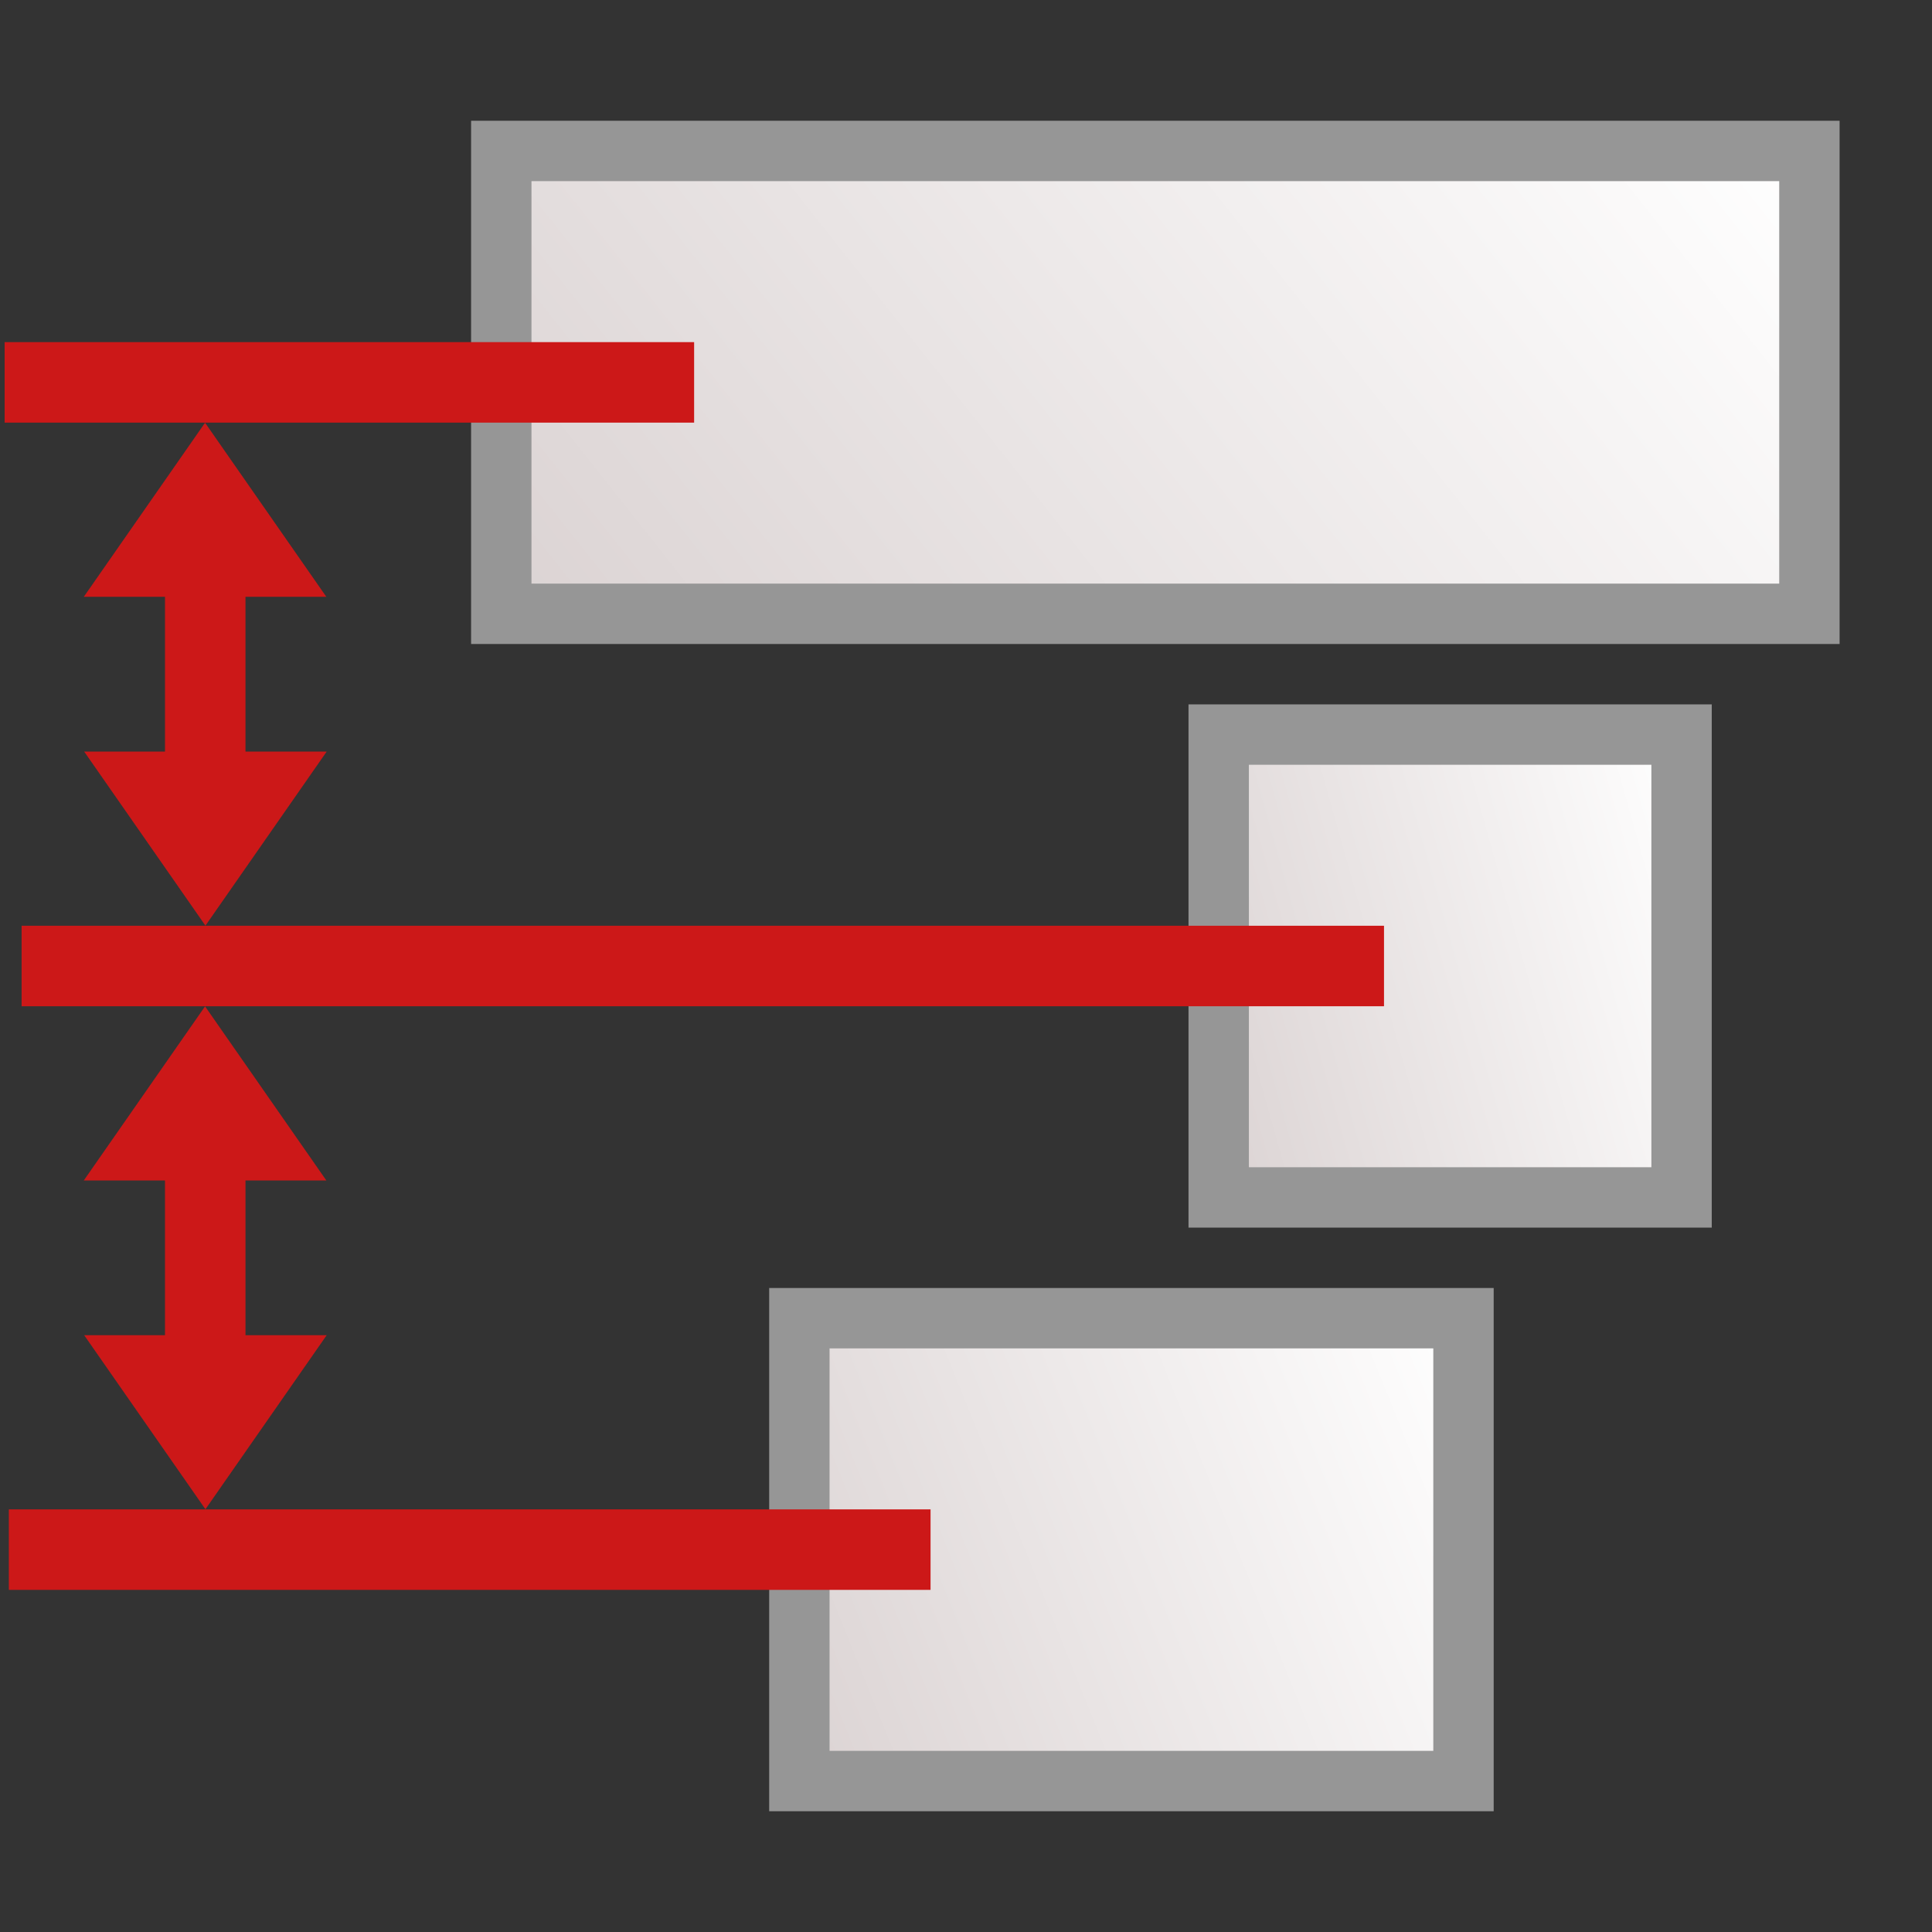 <?xml version="1.0" encoding="UTF-8" standalone="no"?>
<!-- Created with Inkscape (http://www.inkscape.org/) -->

<svg
   xmlns:dc="http://purl.org/dc/elements/1.1/"
   xmlns:cc="http://creativecommons.org/ns#"
   xmlns:rdf="http://www.w3.org/1999/02/22-rdf-syntax-ns#"
   xmlns:svg="http://www.w3.org/2000/svg"
   xmlns="http://www.w3.org/2000/svg"
   xmlns:xlink="http://www.w3.org/1999/xlink"
   xmlns:sodipodi="http://sodipodi.sourceforge.net/DTD/sodipodi-0.dtd"
   xmlns:inkscape="http://www.inkscape.org/namespaces/inkscape"
   width="480"
   height="480"
   id="svg2"
   version="1.1"
   inkscape:version="0.92.3 (2405546, 2018-03-11)"
   enable-background="new"
   sodipodi:docname="Hopsan-DistributeX.svg"
   inkscape:export-filename="/home/robbr48/Documents/Subversion/HOPSAN++/HopsanGUI/graphics/uiicons/Hopsan-DistributeX.png"
   inkscape:export-xdpi="4.5"
   inkscape:export-ydpi="4.5">
  <rect width="100%" height="100%" fill="#333333" stroke="none"/>
  <defs
     id="defs4">
    <linearGradient
       id="linearGradient3633">
      <stop
         id="stop3635"
         offset="0"
         style="stop-color:#000000;stop-opacity:1;" />
      <stop
         style="stop-color:#5a5a5a;stop-opacity:1;"
         offset="0.514"
         id="stop3639" />
      <stop
         id="stop3637"
         offset="1"
         style="stop-color:#fdfdfd;stop-opacity:1;" />
    </linearGradient>
    <linearGradient
       id="linearGradient6244">
      <stop
         style="stop-color:#5a5a5a;stop-opacity:1;"
         offset="0"
         id="stop6246" />
      <stop
         style="stop-color:#e8e8e8;stop-opacity:1;"
         offset="1"
         id="stop6248" />
    </linearGradient>
    <linearGradient
       id="linearGradient6238">
      <stop
         id="stop6240"
         offset="0"
         style="stop-color:#757575;stop-opacity:1;" />
      <stop
         id="stop6242"
         offset="1"
         style="stop-color:#677e70;stop-opacity:1;" />
    </linearGradient>
    <linearGradient
       id="linearGradient3639">
      <stop
         style="stop-color:#7da1ee;stop-opacity:1;"
         offset="0"
         id="stop3641" />
      <stop
         style="stop-color:#aee7c3;stop-opacity:1;"
         offset="1"
         id="stop3643" />
    </linearGradient>
    <inkscape:perspective
       sodipodi:type="inkscape:persp3d"
       inkscape:vp_x="0 : 526.18109 : 1"
       inkscape:vp_y="0 : 1000 : 0"
       inkscape:vp_z="744.09448 : 526.18109 : 1"
       inkscape:persp3d-origin="372.04724 : 350.78739 : 1"
       id="perspective10" />
    <inkscape:perspective
       id="perspective2824"
       inkscape:persp3d-origin="0.5 : 0.33333333 : 1"
       inkscape:vp_z="1 : 0.5 : 1"
       inkscape:vp_y="0 : 1000 : 0"
       inkscape:vp_x="0 : 0.5 : 1"
       sodipodi:type="inkscape:persp3d" />
    <inkscape:perspective
       id="perspective3613"
       inkscape:persp3d-origin="0.5 : 0.33333333 : 1"
       inkscape:vp_z="1 : 0.5 : 1"
       inkscape:vp_y="0 : 1000 : 0"
       inkscape:vp_x="0 : 0.5 : 1"
       sodipodi:type="inkscape:persp3d" />
    <linearGradient
       inkscape:collect="always"
       xlink:href="#linearGradient3633"
       id="linearGradient3645"
       x1="48.318"
       y1="433.949"
       x2="435.722"
       y2="39.99"
       gradientUnits="userSpaceOnUse"
       gradientTransform="matrix(0.938,0,0,0.938,15,29.62)" />
    <inkscape:perspective
       id="perspective3655"
       inkscape:persp3d-origin="0.5 : 0.33333333 : 1"
       inkscape:vp_z="1 : 0.5 : 1"
       inkscape:vp_y="0 : 1000 : 0"
       inkscape:vp_x="0 : 0.5 : 1"
       sodipodi:type="inkscape:persp3d" />
    <linearGradient
       inkscape:collect="always"
       xlink:href="#linearGradient3639-7"
       id="linearGradient3645-1"
       x1="48.318"
       y1="433.949"
       x2="435.722"
       y2="39.99"
       gradientUnits="userSpaceOnUse"
       gradientTransform="matrix(0.938,0,0,0.938,15,30)" />
    <linearGradient
       id="linearGradient3639-7">
      <stop
         style="stop-color:#5f6d8b;stop-opacity:1;"
         offset="0"
         id="stop3641-4" />
      <stop
         style="stop-color:#677e70;stop-opacity:1;"
         offset="1"
         id="stop3643-0" />
    </linearGradient>
    <inkscape:perspective
       id="perspective5232"
       inkscape:persp3d-origin="0.5 : 0.33333333 : 1"
       inkscape:vp_z="1 : 0.5 : 1"
       inkscape:vp_y="0 : 1000 : 0"
       inkscape:vp_x="0 : 0.5 : 1"
       sodipodi:type="inkscape:persp3d" />
    <inkscape:perspective
       id="perspective5254"
       inkscape:persp3d-origin="0.5 : 0.33333333 : 1"
       inkscape:vp_z="1 : 0.5 : 1"
       inkscape:vp_y="0 : 1000 : 0"
       inkscape:vp_x="0 : 0.5 : 1"
       sodipodi:type="inkscape:persp3d" />
    <inkscape:perspective
       id="perspective5276"
       inkscape:persp3d-origin="0.5 : 0.33333333 : 1"
       inkscape:vp_z="1 : 0.5 : 1"
       inkscape:vp_y="0 : 1000 : 0"
       inkscape:vp_x="0 : 0.5 : 1"
       sodipodi:type="inkscape:persp3d" />
    <inkscape:perspective
       id="perspective5298"
       inkscape:persp3d-origin="0.5 : 0.33333333 : 1"
       inkscape:vp_z="1 : 0.5 : 1"
       inkscape:vp_y="0 : 1000 : 0"
       inkscape:vp_x="0 : 0.5 : 1"
       sodipodi:type="inkscape:persp3d" />
    <inkscape:perspective
       id="perspective5330"
       inkscape:persp3d-origin="0.5 : 0.33333333 : 1"
       inkscape:vp_z="1 : 0.5 : 1"
       inkscape:vp_y="0 : 1000 : 0"
       inkscape:vp_x="0 : 0.5 : 1"
       sodipodi:type="inkscape:persp3d" />
    <inkscape:perspective
       id="perspective5376"
       inkscape:persp3d-origin="0.5 : 0.33333333 : 1"
       inkscape:vp_z="1 : 0.5 : 1"
       inkscape:vp_y="0 : 1000 : 0"
       inkscape:vp_x="0 : 0.5 : 1"
       sodipodi:type="inkscape:persp3d" />
    <linearGradient
       inkscape:collect="always"
       xlink:href="#linearGradient3639-7"
       id="linearGradient5400"
       x1="60.298"
       y1="436.828"
       x2="423.49"
       y2="67.49"
       gradientUnits="userSpaceOnUse"
       gradientTransform="translate(0,-0.38)" />
    <linearGradient
       inkscape:collect="always"
       xlink:href="#linearGradient3639-7"
       id="linearGradient5408"
       x1="75.036"
       y1="424.492"
       x2="404.964"
       y2="97.203"
       gradientUnits="userSpaceOnUse"
       gradientTransform="matrix(1.043,0,0,1,-17.535,-1.44e-6)" />
    <linearGradient
       inkscape:collect="always"
       xlink:href="#linearGradient3639-7"
       id="linearGradient5410"
       x1="433.803"
       y1="-71.894"
       x2="80.025"
       y2="-408.106"
       gradientUnits="userSpaceOnUse" />
    <linearGradient
       inkscape:collect="always"
       xlink:href="#linearGradient6238"
       id="linearGradient5418"
       x1="72.113"
       y1="429.499"
       x2="399.806"
       y2="106.25"
       gradientUnits="userSpaceOnUse" />
    <linearGradient
       inkscape:collect="always"
       xlink:href="#linearGradient6244"
       id="linearGradient6250"
       x1="122.621"
       y1="204.696"
       x2="357.379"
       y2="-17.449"
       gradientUnits="userSpaceOnUse" />
    <linearGradient
       inkscape:collect="always"
       xlink:href="#linearGradient3639"
       id="linearGradient4908"
       x1="-42.5"
       y1="437.5"
       x2="417.5"
       y2="22.5"
       gradientUnits="userSpaceOnUse" />
    <linearGradient
       inkscape:collect="always"
       xlink:href="#linearGradient6238"
       id="linearGradient4916"
       x1="-42.5"
       y1="437.5"
       x2="417.5"
       y2="22.5"
       gradientUnits="userSpaceOnUse" />
    <linearGradient
       inkscape:collect="always"
       xlink:href="#linearGradient3639"
       id="linearGradient4918"
       gradientUnits="userSpaceOnUse"
       x1="-42.5"
       y1="437.5"
       x2="417.5"
       y2="22.5" />
    <linearGradient
       inkscape:collect="always"
       xlink:href="#linearGradient6238"
       id="linearGradient4920"
       gradientUnits="userSpaceOnUse"
       x1="-42.5"
       y1="437.5"
       x2="417.5"
       y2="22.5" />
    <linearGradient
       gradientTransform="matrix(0.765,0,0,0.511,103.513,-78.778)"
       inkscape:collect="always"
       xlink:href="#linearGradient8453"
       id="linearGradient8472"
       x1="452.5"
       y1="227.5"
       x2="27.5"
       y2="452.5"
       gradientUnits="userSpaceOnUse" />
    <linearGradient
       inkscape:collect="always"
       id="linearGradient8453">
      <stop
         style="stop-color:#ffffff;stop-opacity:1;"
         offset="0"
         id="stop8449" />
      <stop
         style="stop-color:#dbd3d3;stop-opacity:1"
         offset="1"
         id="stop8451" />
    </linearGradient>
    <linearGradient
       gradientTransform="matrix(0.271,0,0,0.511,295.341,66.222)"
       inkscape:collect="always"
       xlink:href="#linearGradient8453"
       id="linearGradient8472-9"
       x1="452.5"
       y1="227.5"
       x2="27.5"
       y2="452.5"
       gradientUnits="userSpaceOnUse" />
    <linearGradient
       gradientTransform="matrix(0.388,0,0,0.511,187.926,211.222)"
       inkscape:collect="always"
       xlink:href="#linearGradient8453"
       id="linearGradient8472-9-0"
       x1="452.5"
       y1="227.5"
       x2="27.5"
       y2="452.5"
       gradientUnits="userSpaceOnUse" />
  </defs>
  <sodipodi:namedview
     id="base"
     pagecolor="#ffffff"
     bordercolor="#666666"
     borderopacity="1.0"
     inkscape:pageopacity="0.0"
     inkscape:pageshadow="2"
     inkscape:zoom="0.53525388"
     inkscape:cx="88.267876"
     inkscape:cy="-201.21488"
     inkscape:document-units="px"
     inkscape:current-layer="layer2"
     showgrid="false"
     inkscape:window-width="1920"
     inkscape:window-height="1016"
     inkscape:window-x="0"
     inkscape:window-y="27"
     inkscape:window-maximized="1"
     showguides="true"
     inkscape:guide-bbox="true" />
  <g
     inkscape:label="Layer 1"
     inkscape:groupmode="layer"
     id="layer1"
     transform="translate(0,-572.362)"
     style="opacity:0.215;display:inline" />
  <g
     inkscape:groupmode="layer"
     id="layer2"
     inkscape:label="Layer"
     style="display:inline;opacity:1">
    <rect
       style="display:inline;opacity:1;fill:url(#linearGradient8472-9);fill-opacity:1;stroke:#969696;stroke-width:15;stroke-linecap:round;stroke-miterlimit:4;stroke-dasharray:none;stroke-dashoffset:150;stroke-opacity:1"
       id="rect8418-7"
       width="115"
       height="115"
       x="302.782"
       y="182.5"
       inkscape:transform-center-x="60.158368"
       inkscape:transform-center-y="-211.11477" />
    <rect
       style="display:inline;opacity:1;fill:url(#linearGradient8472);fill-opacity:1;stroke:#969696;stroke-width:15;stroke-linecap:round;stroke-miterlimit:4;stroke-dasharray:none;stroke-dashoffset:150;stroke-opacity:1"
       id="rect8418"
       width="325"
       height="115"
       x="124.543"
       y="37.5" />
    <rect
       style="display:inline;opacity:1;fill:url(#linearGradient8472-9-0);fill-opacity:1;stroke:#969696;stroke-width:15;stroke-linecap:round;stroke-miterlimit:4;stroke-dasharray:none;stroke-dashoffset:150;stroke-opacity:1"
       id="rect8418-7-6"
       width="165"
       height="115"
       x="198.602"
       y="327.5"
       inkscape:transform-center-x="86.314159"
       inkscape:transform-center-y="-211.11477" />
    <path
       style="fill:none;stroke:#cc1818;stroke-width:20;stroke-linecap:square;stroke-linejoin:miter;stroke-miterlimit:4;stroke-opacity:1;stroke-dasharray:none"
       d="M 221.192,385 12.196,385"
       id="path3817"
       inkscape:connector-curvature="0" />
    <path
       style="fill:none;stroke:#cc1818;stroke-width:20;stroke-linecap:square;stroke-linejoin:miter;stroke-miterlimit:4;stroke-opacity:1;stroke-dasharray:none;display:inline"
       d="M 333.853,240 15.368,240"
       id="path3817-1"
       inkscape:connector-curvature="0" />
    <path
       style="fill:none;stroke:#cc1818;stroke-width:20;stroke-linecap:square;stroke-linejoin:miter;stroke-miterlimit:4;stroke-opacity:1;stroke-dasharray:none;display:inline"
       d="m 162.453,95 -151.302,0"
       id="path3817-6"
       inkscape:connector-curvature="0" />
    <path
       style="fill:none;stroke:#cc1818;stroke-width:20;stroke-linecap:square;stroke-linejoin:miter;stroke-miterlimit:4;stroke-opacity:1;stroke-dasharray:none;display:inline"
       d="m 50.994,193.383 0,-55.908"
       id="path3817-6-1"
       inkscape:connector-curvature="0" />
    <path
       sodipodi:type="star"
       style="fill:#cc1818;fill-opacity:1;stroke:none"
       id="path3212"
       sodipodi:sides="3"
       sodipodi:cx="-97.150162"
       sodipodi:cy="46.560825"
       sodipodi:r1="313.43018"
       sodipodi:r2="156.71509"
       sodipodi:arg1="0.52359878"
       sodipodi:arg2="1.5707963"
       inkscape:flatsided="false"
       inkscape:rounded="0"
       inkscape:randomized="0"
       d="m 174.288,203.276 -271.438,0 -271.439,0 135.719,-235.073 135.719,-235.073 135.719,235.073 z"
       inkscape:transform-center-y="-7.2168814"
       transform="matrix(0.111,0,0,0.092,61.731,129.579)" />
    <path
       sodipodi:type="star"
       style="fill:#cc1818;fill-opacity:1;stroke:none;display:inline"
       id="path3212-1"
       sodipodi:sides="3"
       sodipodi:cx="-97.150162"
       sodipodi:cy="46.560825"
       sodipodi:r1="313.43018"
       sodipodi:r2="156.71509"
       sodipodi:arg1="0.52359878"
       sodipodi:arg2="1.5707963"
       inkscape:flatsided="false"
       inkscape:rounded="0"
       inkscape:randomized="0"
       d="m 174.288,203.276 -271.438,0 -271.439,0 135.719,-235.073 135.719,-235.073 135.719,235.073 z"
       inkscape:transform-center-y="7.2168849"
       transform="matrix(-0.111,0,0,-0.092,40.256,205.421)" />
    <g
       id="g4024"
       transform="translate(-2.51,-0.385)">
      <path
         inkscape:connector-curvature="0"
         id="path3817-6-1-1"
         d="m 53.503,338.768 0,-55.908"
         style="fill:none;stroke:#cc1818;stroke-width:20;stroke-linecap:square;stroke-linejoin:miter;stroke-miterlimit:4;stroke-opacity:1;stroke-dasharray:none;display:inline" />
      <path
         transform="matrix(0.111,0,0,0.092,64.241,274.964)"
         inkscape:transform-center-y="-7.2168814"
         d="m 174.288,203.276 -271.438,0 -271.439,0 135.719,-235.073 135.719,-235.073 135.719,235.073 z"
         inkscape:randomized="0"
         inkscape:rounded="0"
         inkscape:flatsided="false"
         sodipodi:arg2="1.5707963"
         sodipodi:arg1="0.52359878"
         sodipodi:r2="156.71509"
         sodipodi:r1="313.43018"
         sodipodi:cy="46.560825"
         sodipodi:cx="-97.150162"
         sodipodi:sides="3"
         id="path3212-16"
         style="fill:#cc1818;fill-opacity:1;stroke:none;display:inline"
         sodipodi:type="star" />
      <path
         transform="matrix(-0.111,0,0,-0.092,42.766,350.806)"
         inkscape:transform-center-y="7.2168849"
         d="m 174.288,203.276 -271.438,0 -271.439,0 135.719,-235.073 135.719,-235.073 135.719,235.073 z"
         inkscape:randomized="0"
         inkscape:rounded="0"
         inkscape:flatsided="false"
         sodipodi:arg2="1.5707963"
         sodipodi:arg1="0.52359878"
         sodipodi:r2="156.71509"
         sodipodi:r1="313.43018"
         sodipodi:cy="46.560825"
         sodipodi:cx="-97.150162"
         sodipodi:sides="3"
         id="path3212-1-4"
         style="fill:#cc1818;fill-opacity:1;stroke:none;display:inline"
         sodipodi:type="star" />
    </g>
  </g>
</svg>
